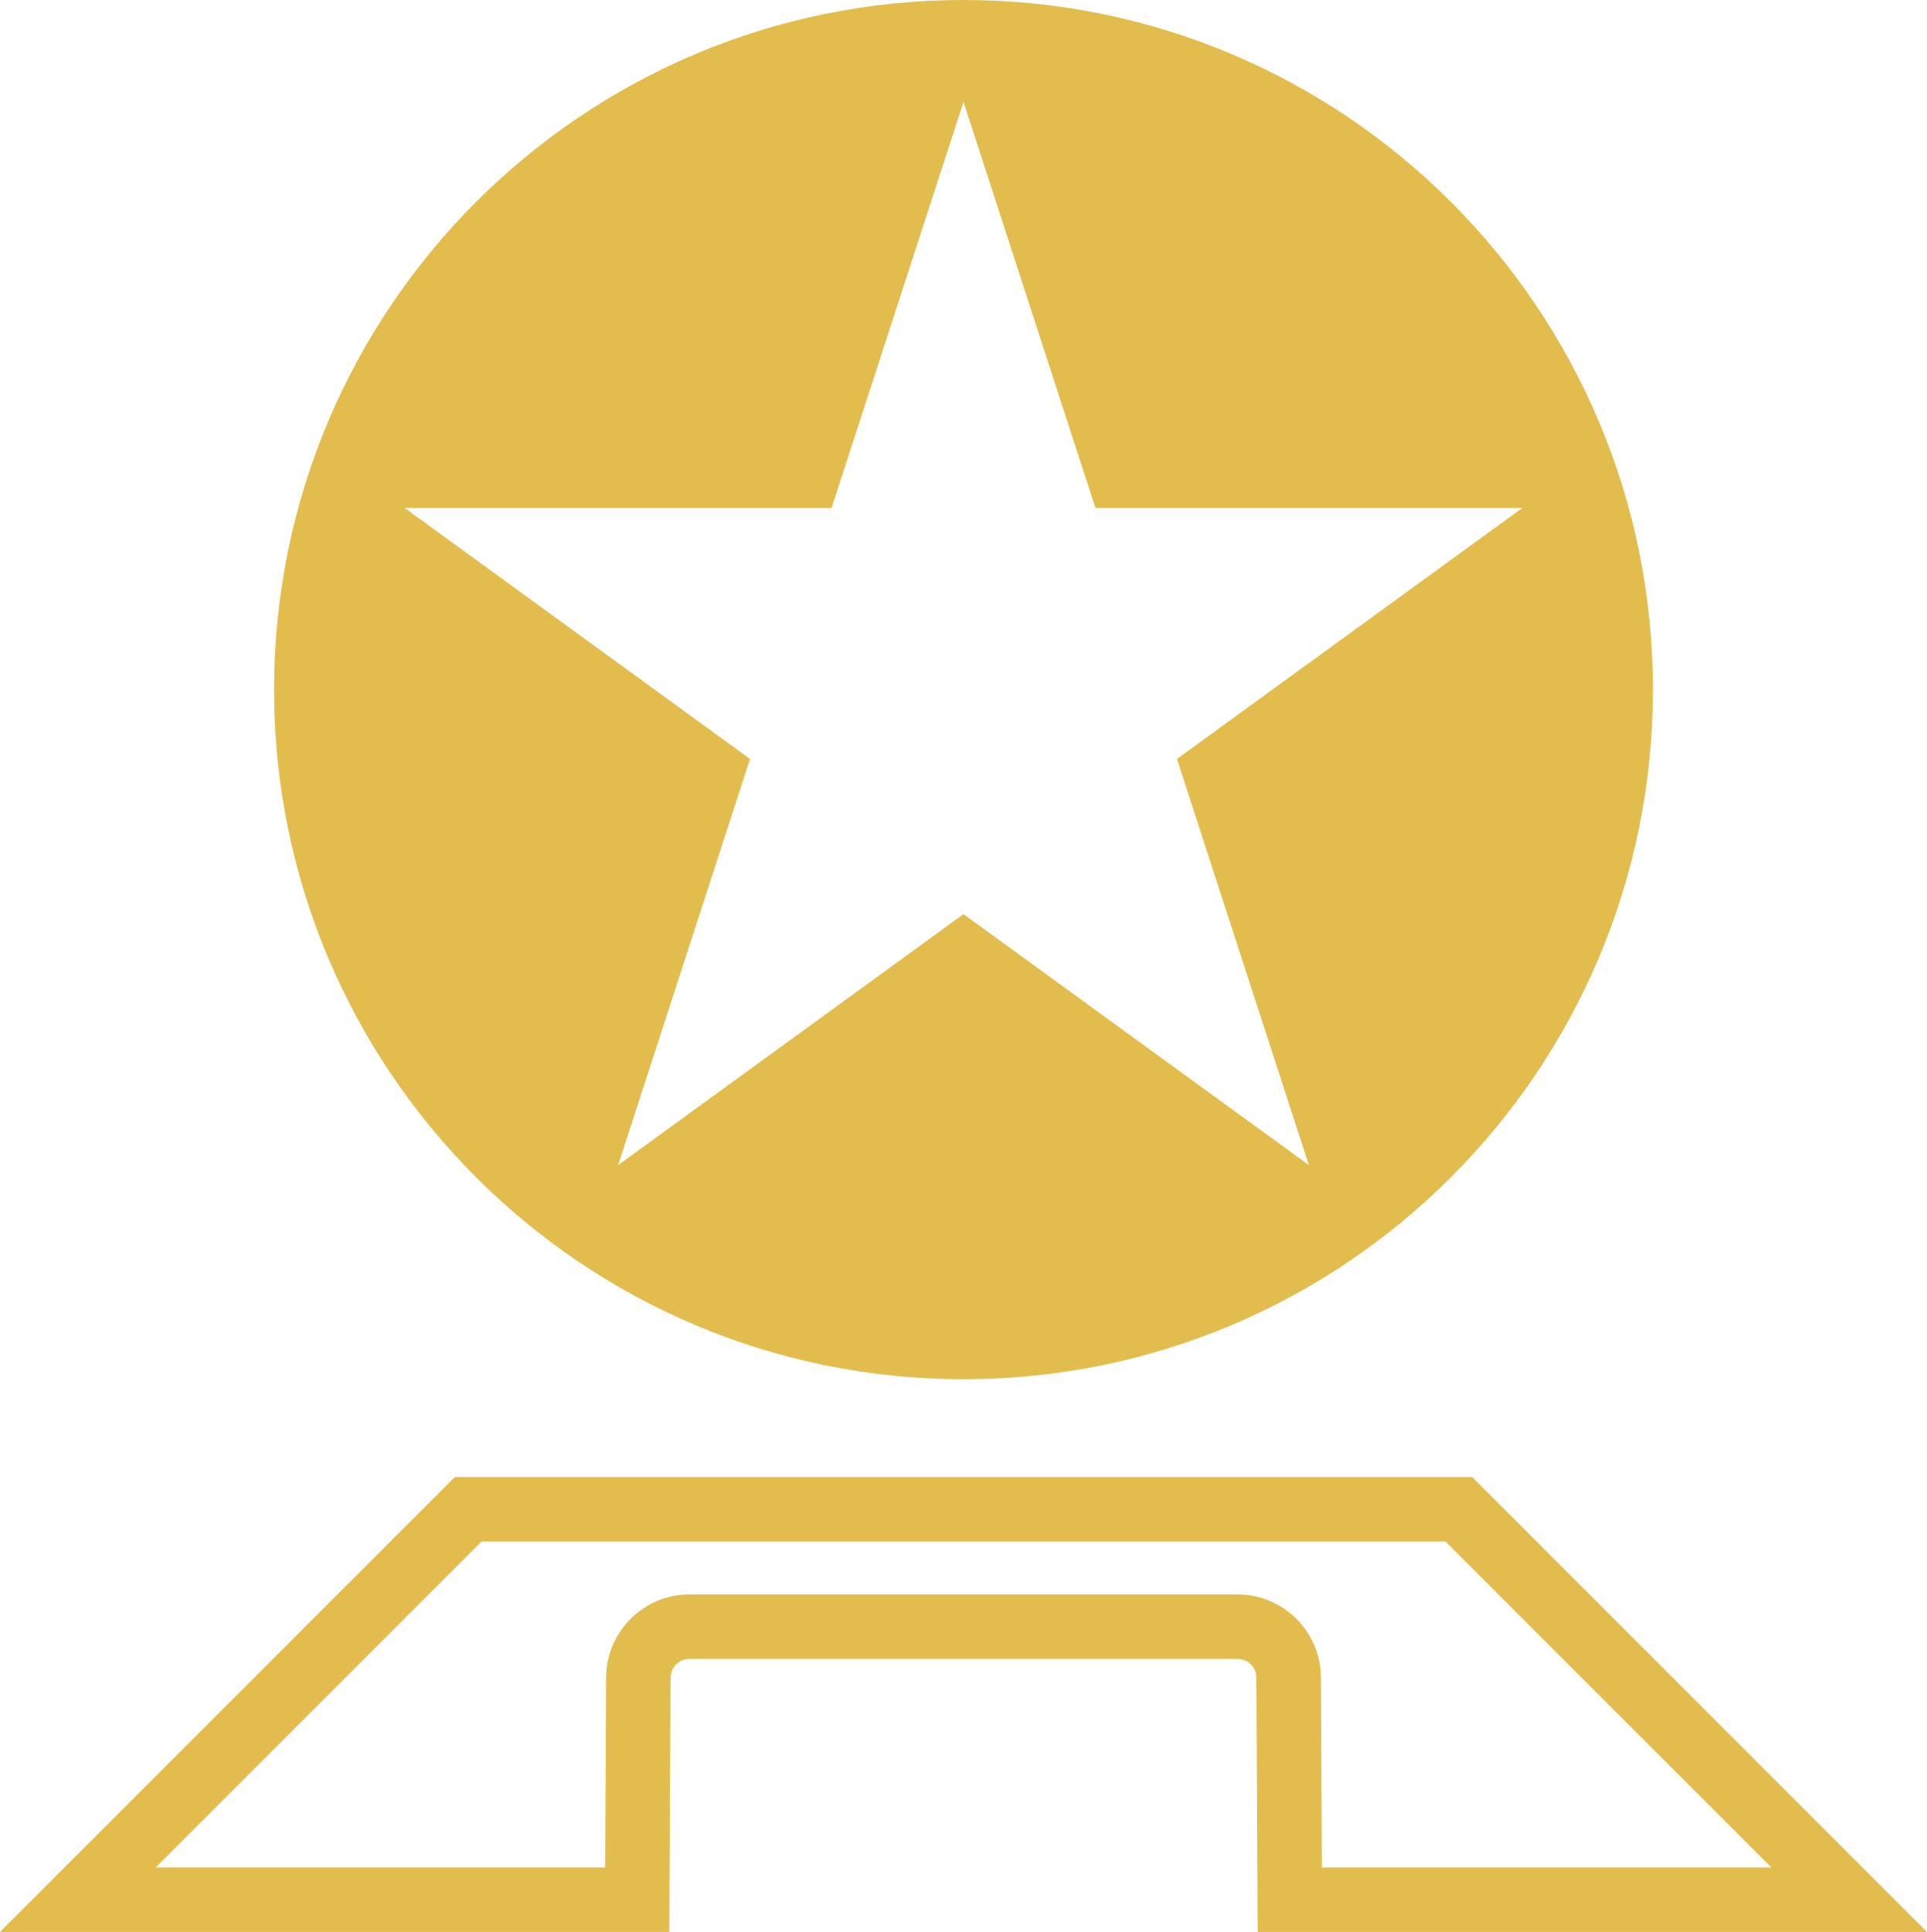 <?xml version="1.0" encoding="UTF-8" standalone="no"?>
<!-- Generator: Adobe Illustrator 22.1.0, SVG Export Plug-In . SVG Version: 6.00 Build 0)  -->

<svg
   xmlns:dc="http://purl.org/dc/elements/1.1/"
   xmlns:cc="http://creativecommons.org/ns#"
   xmlns:rdf="http://www.w3.org/1999/02/22-rdf-syntax-ns#"
   xmlns:svg="http://www.w3.org/2000/svg"
   xmlns="http://www.w3.org/2000/svg"
   xmlns:sodipodi="http://sodipodi.sourceforge.net/DTD/sodipodi-0.dtd"
   xmlns:inkscape="http://www.inkscape.org/namespaces/inkscape"
   version="1.1"
   id="Layer_2_1_"
   x="0px"
   y="0px"
   viewBox="0 0 179.364 179.79"
   enable-background="new 0 0 3947.94 3860.861"
   xml:space="preserve"
   sodipodi:docname="headquarters.svg"
   inkscape:version="0.92.4 (5da689c313, 2019-01-14)"
   width="179.364"
   height="179.79"><defs
   id="defs5463" /><sodipodi:namedview
   pagecolor="#ffffff"
   bordercolor="#666666"
   borderopacity="1"
   objecttolerance="10"
   gridtolerance="10"
   guidetolerance="10"
   inkscape:pageopacity="0"
   inkscape:pageshadow="2"
   inkscape:window-width="1920"
   inkscape:window-height="1022"
   id="namedview5461"
   showgrid="false"
   inkscape:zoom="0.21212883"
   inkscape:cx="-94.059348"
   inkscape:cy="-1522.2703"
   inkscape:window-x="1079"
   inkscape:window-y="709"
   inkscape:window-maximized="1"
   inkscape:current-layer="Layer_2_1_" />


<path
   d="m 89.682,0 c -35.44,0 -64.17,28.73 -64.17,64.18 0,35.44 28.73,64.17 64.17,64.17 35.44,0 64.17,-28.73 64.17,-64.17 0,-35.45 -28.73,-64.18 -64.17,-64.18 z m 32.15,108.43 -32.15,-23.36 -32.15,23.36 12.28,-37.8 -32.15,-23.36 h 39.74 l 12.28,-37.79 12.28,37.79 h 39.74 l -32.15,23.36 z"
   id="path3768"
   style="fill:#e2bd4d;fill-opacity:1"
   inkscape:connector-curvature="0" />
<path
   d="m 179.364,179.79 h -62.297 l -0.121,-23.666 c 0,-0.962 -0.792,-1.745 -1.754,-1.745 H 64.172 c -0.962,0 -1.749,0.783 -1.754,1.745 l -0.121,23.665 H 0 l 42.33,-42.33 h 94.704 z m -56.328,-6 h 41.844 l -30.33,-30.33 H 44.815 l -30.33,30.33 h 41.844 l 0.09,-17.696 c 0.022,-4.254 3.501,-7.714 7.754,-7.714 h 51.02 c 4.253,0 7.731,3.46 7.754,7.714 z"
   id="path3770"
   style="fill:#e2bd4d;fill-opacity:1"
   inkscape:connector-curvature="0" />















































































































































































</svg>